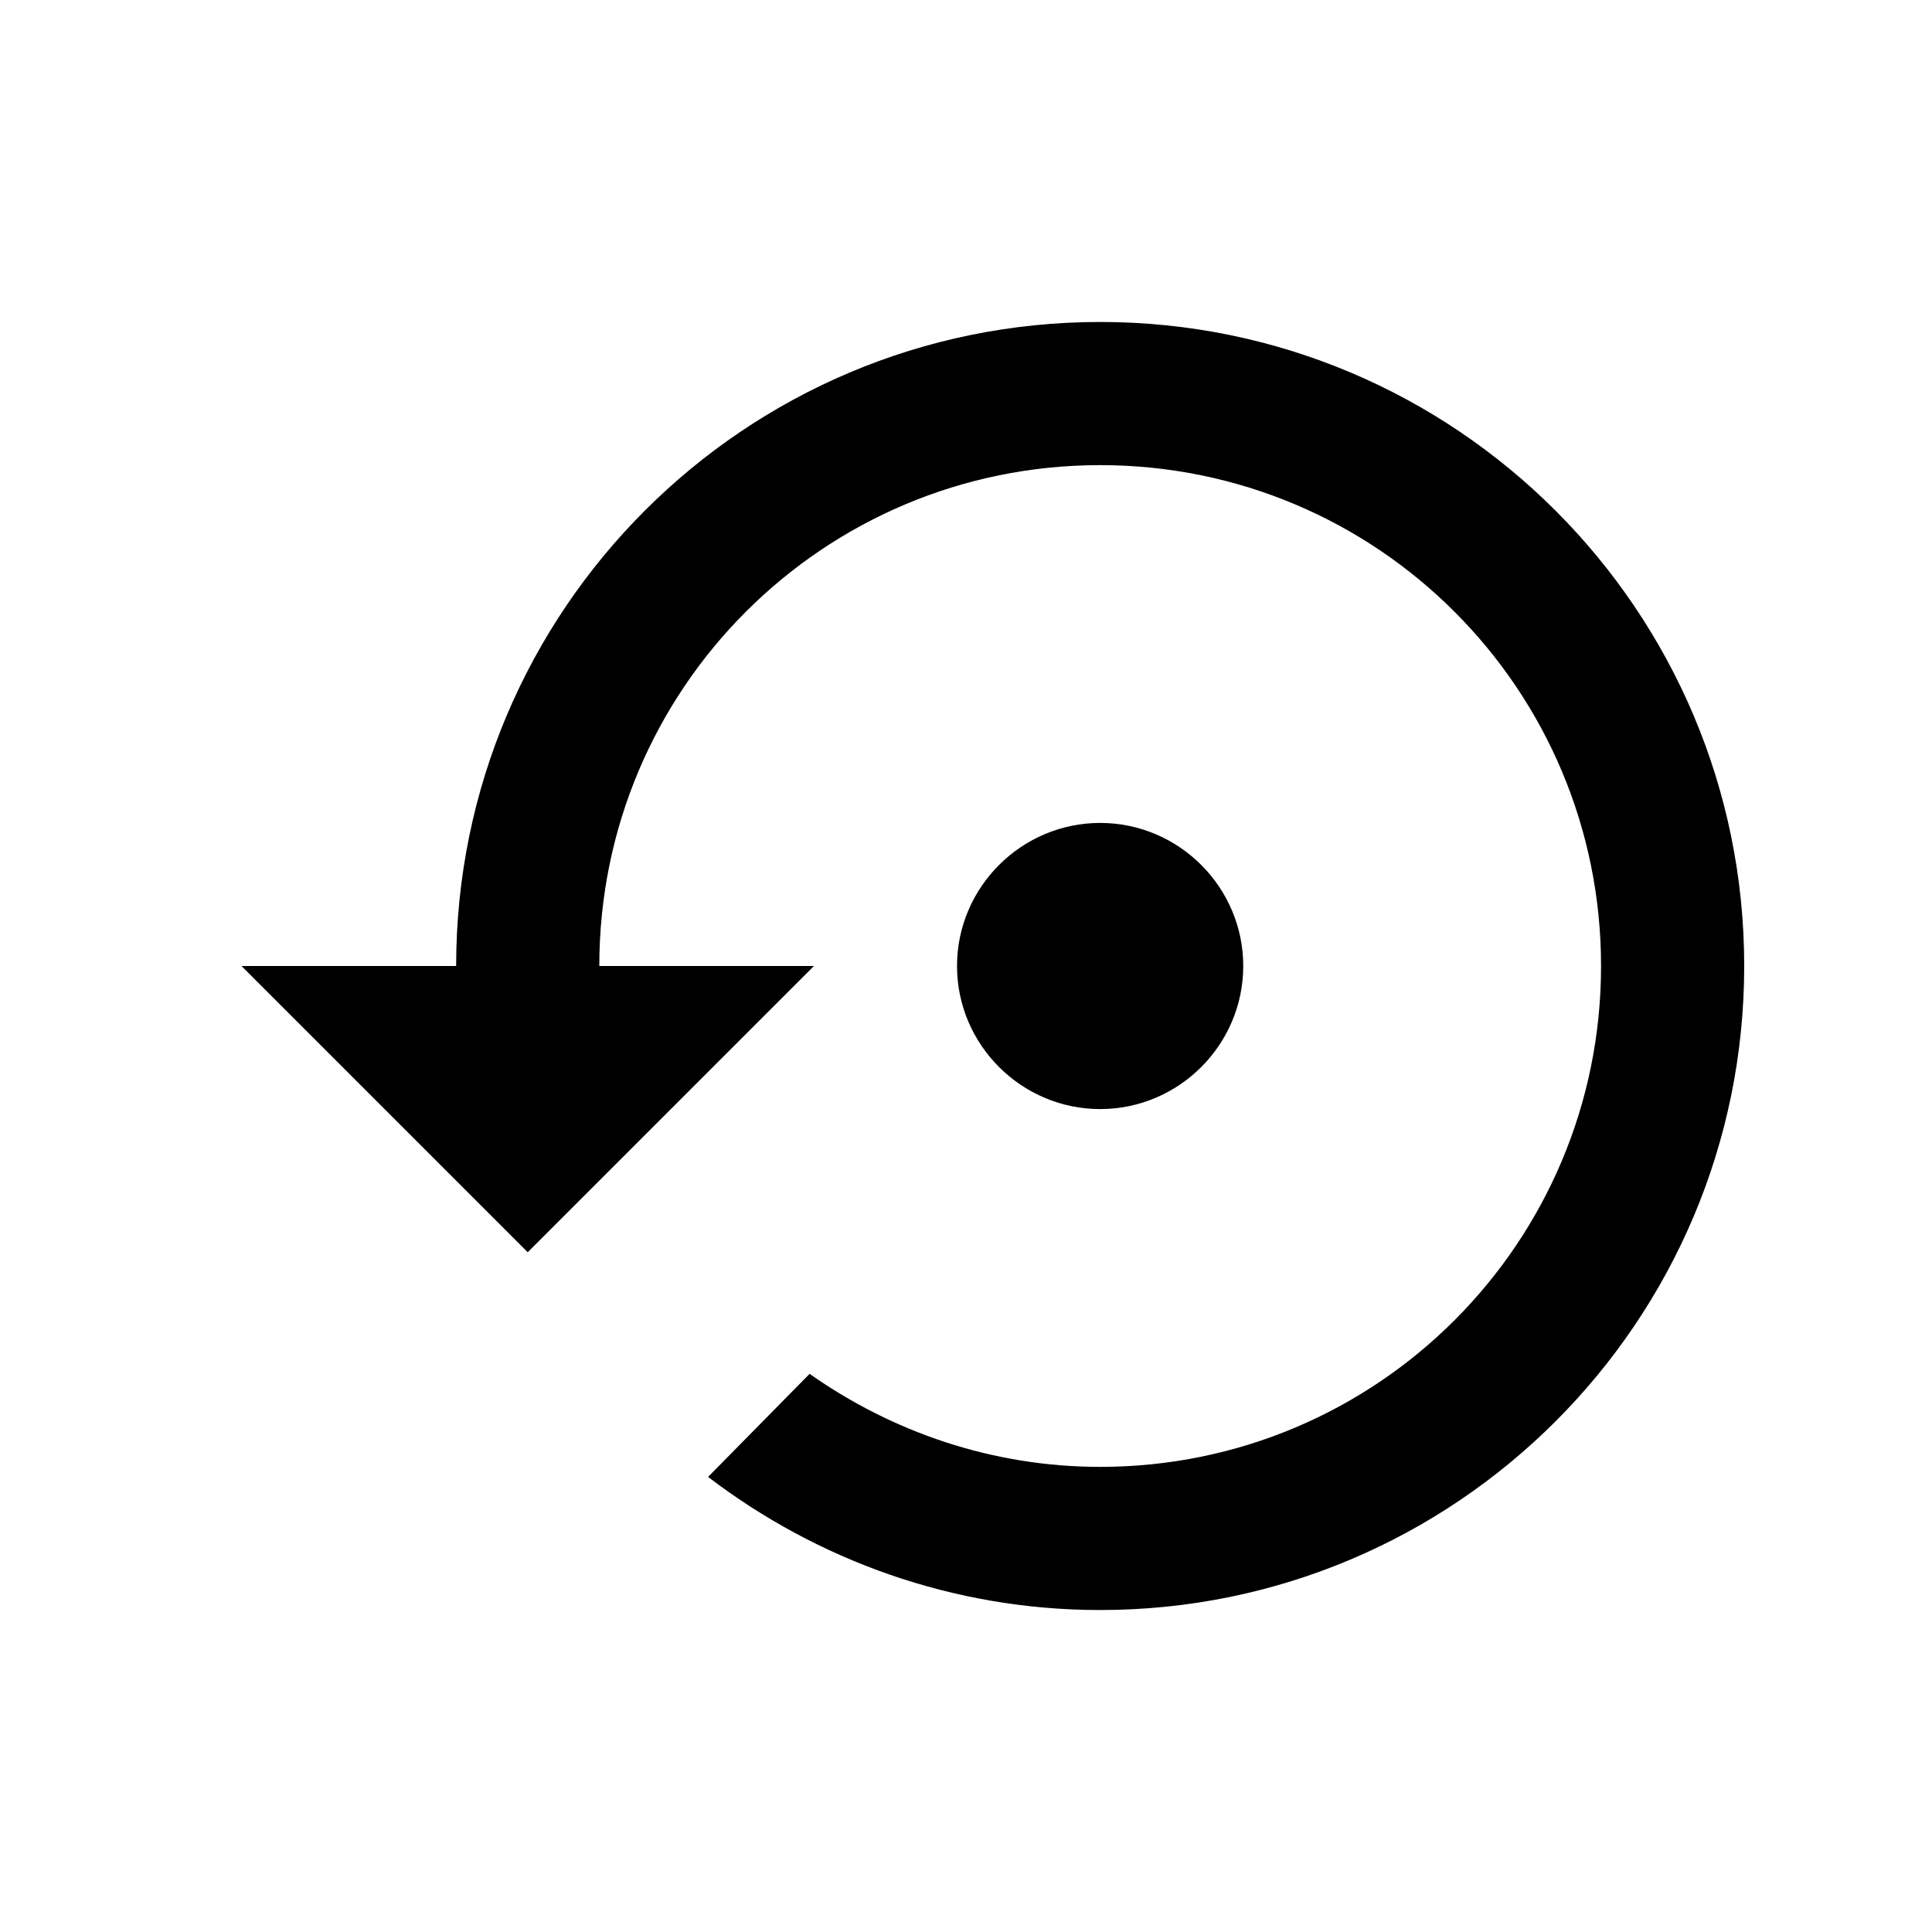<?xml version="1.0" encoding="UTF-8"?>
<svg width="20px" height="20px" viewBox="0 0 20 20" version="1.1" xmlns="http://www.w3.org/2000/svg" xmlns:xlink="http://www.w3.org/1999/xlink">
    <!-- Generator: sketchtool 61 (101010) - https://sketch.com -->
    <title>b0d3dd1d-c7f2-42d5-8583-823fba3c95d8@1.00x</title>
    <desc>Created with sketchtool.</desc>
    <g id="Icons" stroke="none" stroke-width="1" fill="none" fill-rule="evenodd">
        <g id="Icons/20/restore">
            <g id="settings_backup_restore-24px">
                <rect id="Rectangle" x="0" y="0" width="20" height="20"></rect>
                <path d="M12.87,10 C12.87,9.185 12.204,8.519 11.389,8.519 C10.574,8.519 9.907,9.185 9.907,10 C9.907,10.815 10.574,11.481 11.389,11.481 C12.204,11.481 12.87,10.815 12.87,10 Z M11.389,3.333 C7.707,3.333 4.722,6.319 4.722,10 L2.5,10 L5.463,12.963 L8.426,10 L6.204,10 C6.204,7.133 8.522,4.815 11.389,4.815 C14.256,4.815 16.574,7.133 16.574,10 C16.574,12.867 14.256,15.185 11.389,15.185 C10.27,15.185 9.233,14.822 8.381,14.222 L7.33,15.289 C8.456,16.148 9.863,16.667 11.389,16.667 C15.07,16.667 18.056,13.681 18.056,10 C18.056,6.319 15.07,3.333 11.389,3.333 Z" id="Shape" fill="currentColor"></path>
            </g>
        </g>
    </g>
</svg>